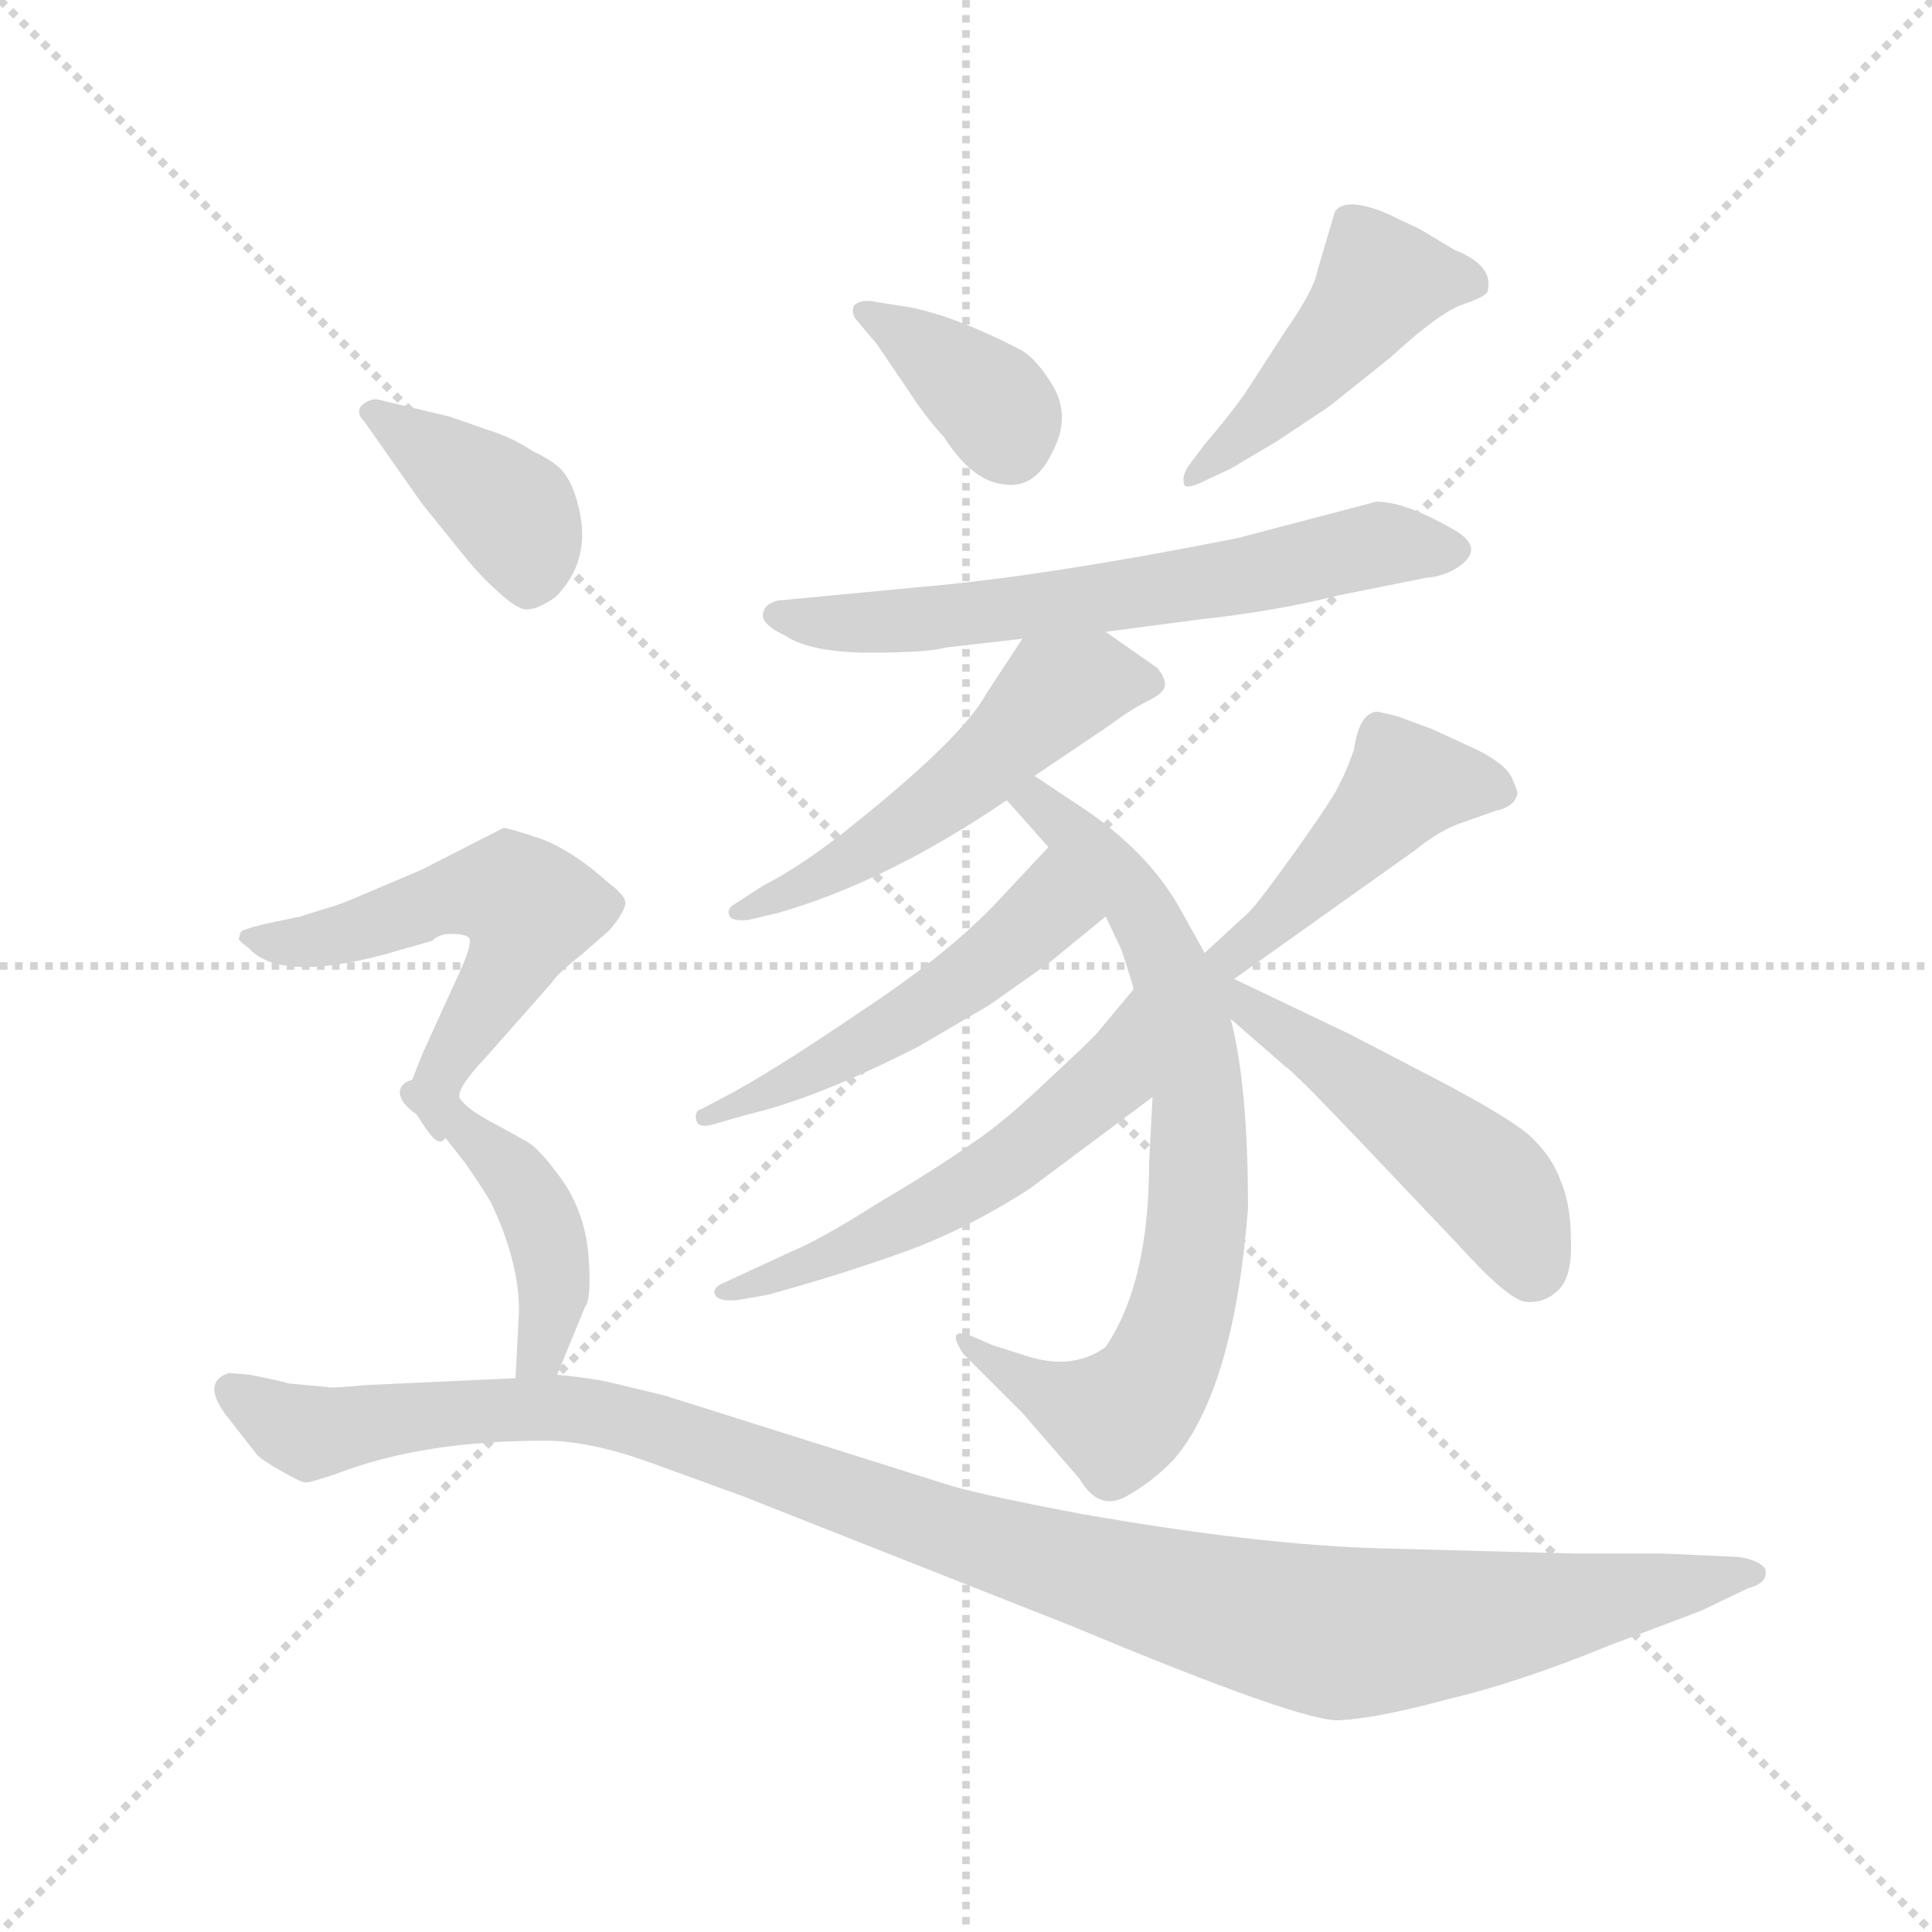 <svg version="1.1" viewBox="0 0 1024 1024" xmlns="http://www.w3.org/2000/svg">
  <g stroke="lightgray" stroke-dasharray="1,1" stroke-width="1" transform="scale(4, 4)">
    <line x1="0" y1="0" x2="256" y2="256"></line>
    <line x1="256" y1="0" x2="0" y2="256"></line>
    <line x1="128" y1="0" x2="128" y2="256"></line>
    <line x1="0" y1="128" x2="256" y2="128"></line>
  </g>
  <g transform="scale(0.92, -0.92) translate(60, -850)">
    <style type="text/css">
      
        @keyframes keyframes0 {
          from {
            stroke: blue;
            stroke-dashoffset: 373;
            stroke-width: 128;
          }
          55% {
            animation-timing-function: step-end;
            stroke: blue;
            stroke-dashoffset: 0;
            stroke-width: 128;
          }
          to {
            stroke: black;
            stroke-width: 1024;
          }
        }
        #make-me-a-hanzi-animation-0 {
          animation: keyframes0 0.554s both;
          animation-delay: 0s;
          animation-timing-function: linear;
        }
      
        @keyframes keyframes1 {
          from {
            stroke: blue;
            stroke-dashoffset: 465;
            stroke-width: 128;
          }
          60% {
            animation-timing-function: step-end;
            stroke: blue;
            stroke-dashoffset: 0;
            stroke-width: 128;
          }
          to {
            stroke: black;
            stroke-width: 1024;
          }
        }
        #make-me-a-hanzi-animation-1 {
          animation: keyframes1 0.628s both;
          animation-delay: 0.554s;
          animation-timing-function: linear;
        }
      
        @keyframes keyframes2 {
          from {
            stroke: blue;
            stroke-dashoffset: 649;
            stroke-width: 128;
          }
          68% {
            animation-timing-function: step-end;
            stroke: blue;
            stroke-dashoffset: 0;
            stroke-width: 128;
          }
          to {
            stroke: black;
            stroke-width: 1024;
          }
        }
        #make-me-a-hanzi-animation-2 {
          animation: keyframes2 0.778s both;
          animation-delay: 1.182s;
          animation-timing-function: linear;
        }
      
        @keyframes keyframes3 {
          from {
            stroke: blue;
            stroke-dashoffset: 534;
            stroke-width: 128;
          }
          63% {
            animation-timing-function: step-end;
            stroke: blue;
            stroke-dashoffset: 0;
            stroke-width: 128;
          }
          to {
            stroke: black;
            stroke-width: 1024;
          }
        }
        #make-me-a-hanzi-animation-3 {
          animation: keyframes3 0.685s both;
          animation-delay: 1.96s;
          animation-timing-function: linear;
        }
      
        @keyframes keyframes4 {
          from {
            stroke: blue;
            stroke-dashoffset: 754;
            stroke-width: 128;
          }
          71% {
            animation-timing-function: step-end;
            stroke: blue;
            stroke-dashoffset: 0;
            stroke-width: 128;
          }
          to {
            stroke: black;
            stroke-width: 1024;
          }
        }
        #make-me-a-hanzi-animation-4 {
          animation: keyframes4 0.864s both;
          animation-delay: 2.645s;
          animation-timing-function: linear;
        }
      
        @keyframes keyframes5 {
          from {
            stroke: blue;
            stroke-dashoffset: 515;
            stroke-width: 128;
          }
          63% {
            animation-timing-function: step-end;
            stroke: blue;
            stroke-dashoffset: 0;
            stroke-width: 128;
          }
          to {
            stroke: black;
            stroke-width: 1024;
          }
        }
        #make-me-a-hanzi-animation-5 {
          animation: keyframes5 0.669s both;
          animation-delay: 3.508s;
          animation-timing-function: linear;
        }
      
        @keyframes keyframes6 {
          from {
            stroke: blue;
            stroke-dashoffset: 556;
            stroke-width: 128;
          }
          64% {
            animation-timing-function: step-end;
            stroke: blue;
            stroke-dashoffset: 0;
            stroke-width: 128;
          }
          to {
            stroke: black;
            stroke-width: 1024;
          }
        }
        #make-me-a-hanzi-animation-6 {
          animation: keyframes6 0.702s both;
          animation-delay: 4.177s;
          animation-timing-function: linear;
        }
      
        @keyframes keyframes7 {
          from {
            stroke: blue;
            stroke-dashoffset: 458;
            stroke-width: 128;
          }
          60% {
            animation-timing-function: step-end;
            stroke: blue;
            stroke-dashoffset: 0;
            stroke-width: 128;
          }
          to {
            stroke: black;
            stroke-width: 1024;
          }
        }
        #make-me-a-hanzi-animation-7 {
          animation: keyframes7 0.623s both;
          animation-delay: 4.88s;
          animation-timing-function: linear;
        }
      
        @keyframes keyframes8 {
          from {
            stroke: blue;
            stroke-dashoffset: 508;
            stroke-width: 128;
          }
          62% {
            animation-timing-function: step-end;
            stroke: blue;
            stroke-dashoffset: 0;
            stroke-width: 128;
          }
          to {
            stroke: black;
            stroke-width: 1024;
          }
        }
        #make-me-a-hanzi-animation-8 {
          animation: keyframes8 0.663s both;
          animation-delay: 5.503s;
          animation-timing-function: linear;
        }
      
        @keyframes keyframes9 {
          from {
            stroke: blue;
            stroke-dashoffset: 399;
            stroke-width: 128;
          }
          56% {
            animation-timing-function: step-end;
            stroke: blue;
            stroke-dashoffset: 0;
            stroke-width: 128;
          }
          to {
            stroke: black;
            stroke-width: 1024;
          }
        }
        #make-me-a-hanzi-animation-9 {
          animation: keyframes9 0.575s both;
          animation-delay: 6.166s;
          animation-timing-function: linear;
        }
      
        @keyframes keyframes10 {
          from {
            stroke: blue;
            stroke-dashoffset: 551;
            stroke-width: 128;
          }
          64% {
            animation-timing-function: step-end;
            stroke: blue;
            stroke-dashoffset: 0;
            stroke-width: 128;
          }
          to {
            stroke: black;
            stroke-width: 1024;
          }
        }
        #make-me-a-hanzi-animation-10 {
          animation: keyframes10 0.698s both;
          animation-delay: 6.741s;
          animation-timing-function: linear;
        }
      
        @keyframes keyframes11 {
          from {
            stroke: blue;
            stroke-dashoffset: 437;
            stroke-width: 128;
          }
          59% {
            animation-timing-function: step-end;
            stroke: blue;
            stroke-dashoffset: 0;
            stroke-width: 128;
          }
          to {
            stroke: black;
            stroke-width: 1024;
          }
        }
        #make-me-a-hanzi-animation-11 {
          animation: keyframes11 0.606s both;
          animation-delay: 7.439s;
          animation-timing-function: linear;
        }
      
        @keyframes keyframes12 {
          from {
            stroke: blue;
            stroke-dashoffset: 1157;
            stroke-width: 128;
          }
          79% {
            animation-timing-function: step-end;
            stroke: blue;
            stroke-dashoffset: 0;
            stroke-width: 128;
          }
          to {
            stroke: black;
            stroke-width: 1024;
          }
        }
        #make-me-a-hanzi-animation-12 {
          animation: keyframes12 1.192s both;
          animation-delay: 8.045s;
          animation-timing-function: linear;
        }
      
    </style>
    
      <path d="M 434 665 L 445 652 L 464 624 Q 473 610 484 598 Q 500 573 518 571 Q 536 568 546 589 Q 557 609 547 627 Q 537 644 527 649 Q 490 668 464 673 L 445 676 Q 436 678 432 674 Q 430 669 434 665 Z" fill="lightgray"></path>
    
      <path d="M 634 594 L 625 582 Q 621 576 622 572 Q 622 567 634 573 L 649 580 L 676 596 L 706 616 L 741 644 Q 767 668 781 674 Q 796 679 797 682 Q 801 697 778 706 L 758 718 L 739 727 Q 715 737 709 728 L 699 694 Q 697 683 681 660 L 657 623 Q 647 609 634 594 Z" fill="lightgray"></path>
    
      <path d="M 577 486 L 630 493 Q 676 498 711 507 L 761 517 Q 773 518 781 524 Q 795 534 779 544 Q 750 561 733 561 L 653 540 Q 542 518 472 512 L 388 504 Q 381 502 380 498 Q 377 491 392 484 Q 407 474 441 474 Q 475 474 485 477 L 529 482 L 577 486 Z" fill="lightgray"></path>
    
      <path d="M 536 403 L 579 432 Q 591 441 601 446 Q 611 451 611 455 Q 612 458 607 465 L 577 486 C 552 503 545 507 529 482 L 508 450 Q 494 424 423 368 Q 398 349 380 340 L 363 329 Q 359 327 360 323 Q 361 319 371 320 L 388 324 Q 451 342 520 389 L 536 403 Z" fill="lightgray"></path>
    
      <path d="M 634 301 L 619 328 Q 601 359 566 383 L 536 403 C 511 420 500 411 520 389 L 544 362 L 577 322 L 586 303 Q 593 282 593 280 L 604 218 L 602 180 Q 602 111 577 74 Q 559 61 534 68 L 512 75 L 498 81 Q 485 85 495 70 L 529 36 L 562 -2 Q 573 -21 589 -12 Q 605 -3 617 10 Q 651 51 659 154 Q 659 225 649 263 L 634 301 Z" fill="lightgray"></path>
    
      <path d="M 544 362 L 515 331 Q 487 301 437 268 Q 387 234 361 220 L 344 211 Q 340 210 341 205 Q 342 200 350 202 L 371 208 Q 410 217 469 247 L 510 271 L 544 295 L 577 322 C 600 341 564 384 544 362 Z" fill="lightgray"></path>
    
      <path d="M 593 280 L 573 256 Q 570 252 544 228 Q 519 204 501 192 Q 480 177 446 157 Q 413 136 396 129 L 357 111 Q 350 108 352 104 Q 354 100 365 101 L 382 104 Q 419 114 456 127 Q 494 140 533 165 L 604 218 C 628 236 612 303 593 280 Z" fill="lightgray"></path>
    
      <path d="M 651 286 L 755 360 Q 770 372 782 376 L 802 383 Q 812 385 814 392 Q 815 393 811 402 Q 807 410 791 418 L 765 430 L 746 437 Q 735 440 733 440 Q 723 439 720 418 Q 715 404 712 399 Q 710 393 688 362 Q 666 331 659 324 L 634 301 C 612 281 627 269 651 286 Z" fill="lightgray"></path>
    
      <path d="M 649 263 L 680 236 Q 686 232 724 192 L 780 133 Q 809 101 819 100 Q 830 99 838 107 Q 846 115 845 136 Q 845 156 839 170 Q 834 184 821 196 Q 808 207 768 228 L 718 254 L 651 286 C 622 300 606 301 649 263 Z" fill="lightgray"></path>
    
      <path d="M 150 607 L 183 560 L 208 529 Q 216 519 227 509 Q 239 498 244 499 Q 250 499 260 506 Q 280 526 274 555 Q 271 569 266 576 Q 262 583 247 590 Q 235 598 222 602 L 199 610 L 157 620 Q 152 620 148 616 Q 145 612 150 607 Z" fill="lightgray"></path>
    
      <path d="M 205 217 Q 202 222 220 241 L 258 284 Q 261 289 275 300 L 291 314 Q 298 322 300 328 Q 302 333 291 341 Q 270 360 251 367 Q 233 373 230 373 L 183 349 L 143 332 Q 136 329 129 327 L 113 322 L 94 318 Q 85 316 80 314 Q 78 313 78 310 Q 76 309 83 304 Q 101 284 161 300 L 189 308 Q 193 312 200 312 Q 207 312 210 310 Q 213 307 203 286 L 183 242 L 174 219 Q 174 216 180 208 C 195 184 196 188 205 217 Z" fill="lightgray"></path>
    
      <path d="M 239 95 L 237 56 C 235 26 250 30 261 58 L 277 97 Q 281 102 279 127 Q 277 151 264 170 Q 251 188 244 192 L 228 201 Q 220 205 214 209 Q 209 212 205 217 C 184 239 155 225 180 208 L 193 199 L 208 180 Q 219 164 223 157 Q 239 123 239 95 Z" fill="lightgray"></path>
    
      <path d="M 237 56 L 150 52 Q 130 50 128 51 L 106 53 Q 104 54 84 58 L 72 59 Q 56 54 70 35 L 88 12 Q 92 8 103 2 Q 115 -5 117 -4 Q 119 -4 134 1 Q 183 20 254 20 Q 279 20 313 8 L 368 -12 L 558 -87 Q 692 -143 712 -141 Q 733 -140 774 -129 Q 816 -119 867 -98 L 920 -78 L 947 -65 Q 959 -62 957 -54 Q 954 -49 942 -47 L 898 -45 L 847 -45 L 735 -42 Q 664 -40 562 -22 Q 509 -12 488 -6 L 323 46 L 294 53 Q 282 56 261 58 L 237 56 Z" fill="lightgray"></path>
    
    
      <clipPath id="make-me-a-hanzi-clip-0">
        <path d="M 434 665 L 445 652 L 464 624 Q 473 610 484 598 Q 500 573 518 571 Q 536 568 546 589 Q 557 609 547 627 Q 537 644 527 649 Q 490 668 464 673 L 445 676 Q 436 678 432 674 Q 430 669 434 665 Z"></path>
      </clipPath>
      <path clip-path="url(#make-me-a-hanzi-clip-0)" d="M 439 671 L 511 619 L 522 593" fill="none" id="make-me-a-hanzi-animation-0" stroke-dasharray="245 490" stroke-linecap="round"></path>
    
      <clipPath id="make-me-a-hanzi-clip-1">
        <path d="M 634 594 L 625 582 Q 621 576 622 572 Q 622 567 634 573 L 649 580 L 676 596 L 706 616 L 741 644 Q 767 668 781 674 Q 796 679 797 682 Q 801 697 778 706 L 758 718 L 739 727 Q 715 737 709 728 L 699 694 Q 697 683 681 660 L 657 623 Q 647 609 634 594 Z"></path>
      </clipPath>
      <path clip-path="url(#make-me-a-hanzi-clip-1)" d="M 789 687 L 736 688 L 672 613 L 628 576" fill="none" id="make-me-a-hanzi-animation-1" stroke-dasharray="337 674" stroke-linecap="round"></path>
    
      <clipPath id="make-me-a-hanzi-clip-2">
        <path d="M 577 486 L 630 493 Q 676 498 711 507 L 761 517 Q 773 518 781 524 Q 795 534 779 544 Q 750 561 733 561 L 653 540 Q 542 518 472 512 L 388 504 Q 381 502 380 498 Q 377 491 392 484 Q 407 474 441 474 Q 475 474 485 477 L 529 482 L 577 486 Z"></path>
      </clipPath>
      <path clip-path="url(#make-me-a-hanzi-clip-2)" d="M 388 496 L 451 491 L 635 514 L 732 536 L 777 534" fill="none" id="make-me-a-hanzi-animation-2" stroke-dasharray="521 1042" stroke-linecap="round"></path>
    
      <clipPath id="make-me-a-hanzi-clip-3">
        <path d="M 536 403 L 579 432 Q 591 441 601 446 Q 611 451 611 455 Q 612 458 607 465 L 577 486 C 552 503 545 507 529 482 L 508 450 Q 494 424 423 368 Q 398 349 380 340 L 363 329 Q 359 327 360 323 Q 361 319 371 320 L 388 324 Q 451 342 520 389 L 536 403 Z"></path>
      </clipPath>
      <path clip-path="url(#make-me-a-hanzi-clip-3)" d="M 601 457 L 569 458 L 548 451 L 452 367 L 366 324" fill="none" id="make-me-a-hanzi-animation-3" stroke-dasharray="406 812" stroke-linecap="round"></path>
    
      <clipPath id="make-me-a-hanzi-clip-4">
        <path d="M 634 301 L 619 328 Q 601 359 566 383 L 536 403 C 511 420 500 411 520 389 L 544 362 L 577 322 L 586 303 Q 593 282 593 280 L 604 218 L 602 180 Q 602 111 577 74 Q 559 61 534 68 L 512 75 L 498 81 Q 485 85 495 70 L 529 36 L 562 -2 Q 573 -21 589 -12 Q 605 -3 617 10 Q 651 51 659 154 Q 659 225 649 263 L 634 301 Z"></path>
      </clipPath>
      <path clip-path="url(#make-me-a-hanzi-clip-4)" d="M 528 388 L 537 388 L 563 366 L 605 312 L 629 228 L 630 147 L 612 69 L 602 49 L 584 33 L 548 44 L 503 74" fill="none" id="make-me-a-hanzi-animation-4" stroke-dasharray="626 1252" stroke-linecap="round"></path>
    
      <clipPath id="make-me-a-hanzi-clip-5">
        <path d="M 544 362 L 515 331 Q 487 301 437 268 Q 387 234 361 220 L 344 211 Q 340 210 341 205 Q 342 200 350 202 L 371 208 Q 410 217 469 247 L 510 271 L 544 295 L 577 322 C 600 341 564 384 544 362 Z"></path>
      </clipPath>
      <path clip-path="url(#make-me-a-hanzi-clip-5)" d="M 543 353 L 543 325 L 515 300 L 411 234 L 346 206" fill="none" id="make-me-a-hanzi-animation-5" stroke-dasharray="387 774" stroke-linecap="round"></path>
    
      <clipPath id="make-me-a-hanzi-clip-6">
        <path d="M 593 280 L 573 256 Q 570 252 544 228 Q 519 204 501 192 Q 480 177 446 157 Q 413 136 396 129 L 357 111 Q 350 108 352 104 Q 354 100 365 101 L 382 104 Q 419 114 456 127 Q 494 140 533 165 L 604 218 C 628 236 612 303 593 280 Z"></path>
      </clipPath>
      <path clip-path="url(#make-me-a-hanzi-clip-6)" d="M 591 272 L 578 228 L 527 185 L 457 144 L 359 104" fill="none" id="make-me-a-hanzi-animation-6" stroke-dasharray="428 856" stroke-linecap="round"></path>
    
      <clipPath id="make-me-a-hanzi-clip-7">
        <path d="M 651 286 L 755 360 Q 770 372 782 376 L 802 383 Q 812 385 814 392 Q 815 393 811 402 Q 807 410 791 418 L 765 430 L 746 437 Q 735 440 733 440 Q 723 439 720 418 Q 715 404 712 399 Q 710 393 688 362 Q 666 331 659 324 L 634 301 C 612 281 627 269 651 286 Z"></path>
      </clipPath>
      <path clip-path="url(#make-me-a-hanzi-clip-7)" d="M 803 394 L 750 399 L 664 310 L 653 301 L 642 301" fill="none" id="make-me-a-hanzi-animation-7" stroke-dasharray="330 660" stroke-linecap="round"></path>
    
      <clipPath id="make-me-a-hanzi-clip-8">
        <path d="M 649 263 L 680 236 Q 686 232 724 192 L 780 133 Q 809 101 819 100 Q 830 99 838 107 Q 846 115 845 136 Q 845 156 839 170 Q 834 184 821 196 Q 808 207 768 228 L 718 254 L 651 286 C 622 300 606 301 649 263 Z"></path>
      </clipPath>
      <path clip-path="url(#make-me-a-hanzi-clip-8)" d="M 645 288 L 661 267 L 795 170 L 815 141 L 822 117" fill="none" id="make-me-a-hanzi-animation-8" stroke-dasharray="380 760" stroke-linecap="round"></path>
    
      <clipPath id="make-me-a-hanzi-clip-9">
        <path d="M 150 607 L 183 560 L 208 529 Q 216 519 227 509 Q 239 498 244 499 Q 250 499 260 506 Q 280 526 274 555 Q 271 569 266 576 Q 262 583 247 590 Q 235 598 222 602 L 199 610 L 157 620 Q 152 620 148 616 Q 145 612 150 607 Z"></path>
      </clipPath>
      <path clip-path="url(#make-me-a-hanzi-clip-9)" d="M 155 613 L 235 555 L 243 539 L 244 513" fill="none" id="make-me-a-hanzi-animation-9" stroke-dasharray="271 542" stroke-linecap="round"></path>
    
      <clipPath id="make-me-a-hanzi-clip-10">
        <path d="M 205 217 Q 202 222 220 241 L 258 284 Q 261 289 275 300 L 291 314 Q 298 322 300 328 Q 302 333 291 341 Q 270 360 251 367 Q 233 373 230 373 L 183 349 L 143 332 Q 136 329 129 327 L 113 322 L 94 318 Q 85 316 80 314 Q 78 313 78 310 Q 76 309 83 304 Q 101 284 161 300 L 189 308 Q 193 312 200 312 Q 207 312 210 310 Q 213 307 203 286 L 183 242 L 174 219 Q 174 216 180 208 C 195 184 196 188 205 217 Z"></path>
      </clipPath>
      <path clip-path="url(#make-me-a-hanzi-clip-10)" d="M 84 310 L 113 307 L 146 313 L 212 336 L 235 336 L 242 330 L 245 324 L 235 295 L 184 217" fill="none" id="make-me-a-hanzi-animation-10" stroke-dasharray="423 846" stroke-linecap="round"></path>
    
      <clipPath id="make-me-a-hanzi-clip-11">
        <path d="M 239 95 L 237 56 C 235 26 250 30 261 58 L 277 97 Q 281 102 279 127 Q 277 151 264 170 Q 251 188 244 192 L 228 201 Q 220 205 214 209 Q 209 212 205 217 C 184 239 155 225 180 208 L 193 199 L 208 180 Q 219 164 223 157 Q 239 123 239 95 Z"></path>
      </clipPath>
      <path clip-path="url(#make-me-a-hanzi-clip-11)" d="M 188 206 L 203 205 L 249 153 L 259 107 L 252 71 L 243 62" fill="none" id="make-me-a-hanzi-animation-11" stroke-dasharray="309 618" stroke-linecap="round"></path>
    
      <clipPath id="make-me-a-hanzi-clip-12">
        <path d="M 237 56 L 150 52 Q 130 50 128 51 L 106 53 Q 104 54 84 58 L 72 59 Q 56 54 70 35 L 88 12 Q 92 8 103 2 Q 115 -5 117 -4 Q 119 -4 134 1 Q 183 20 254 20 Q 279 20 313 8 L 368 -12 L 558 -87 Q 692 -143 712 -141 Q 733 -140 774 -129 Q 816 -119 867 -98 L 920 -78 L 947 -65 Q 959 -62 957 -54 Q 954 -49 942 -47 L 898 -45 L 847 -45 L 735 -42 Q 664 -40 562 -22 Q 509 -12 488 -6 L 323 46 L 294 53 Q 282 56 261 58 L 237 56 Z"></path>
      </clipPath>
      <path clip-path="url(#make-me-a-hanzi-clip-12)" d="M 76 47 L 120 25 L 231 38 L 286 36 L 517 -42 L 713 -91 L 950 -58" fill="none" id="make-me-a-hanzi-animation-12" stroke-dasharray="1029 2058" stroke-linecap="round"></path>
    
  </g>
</svg>